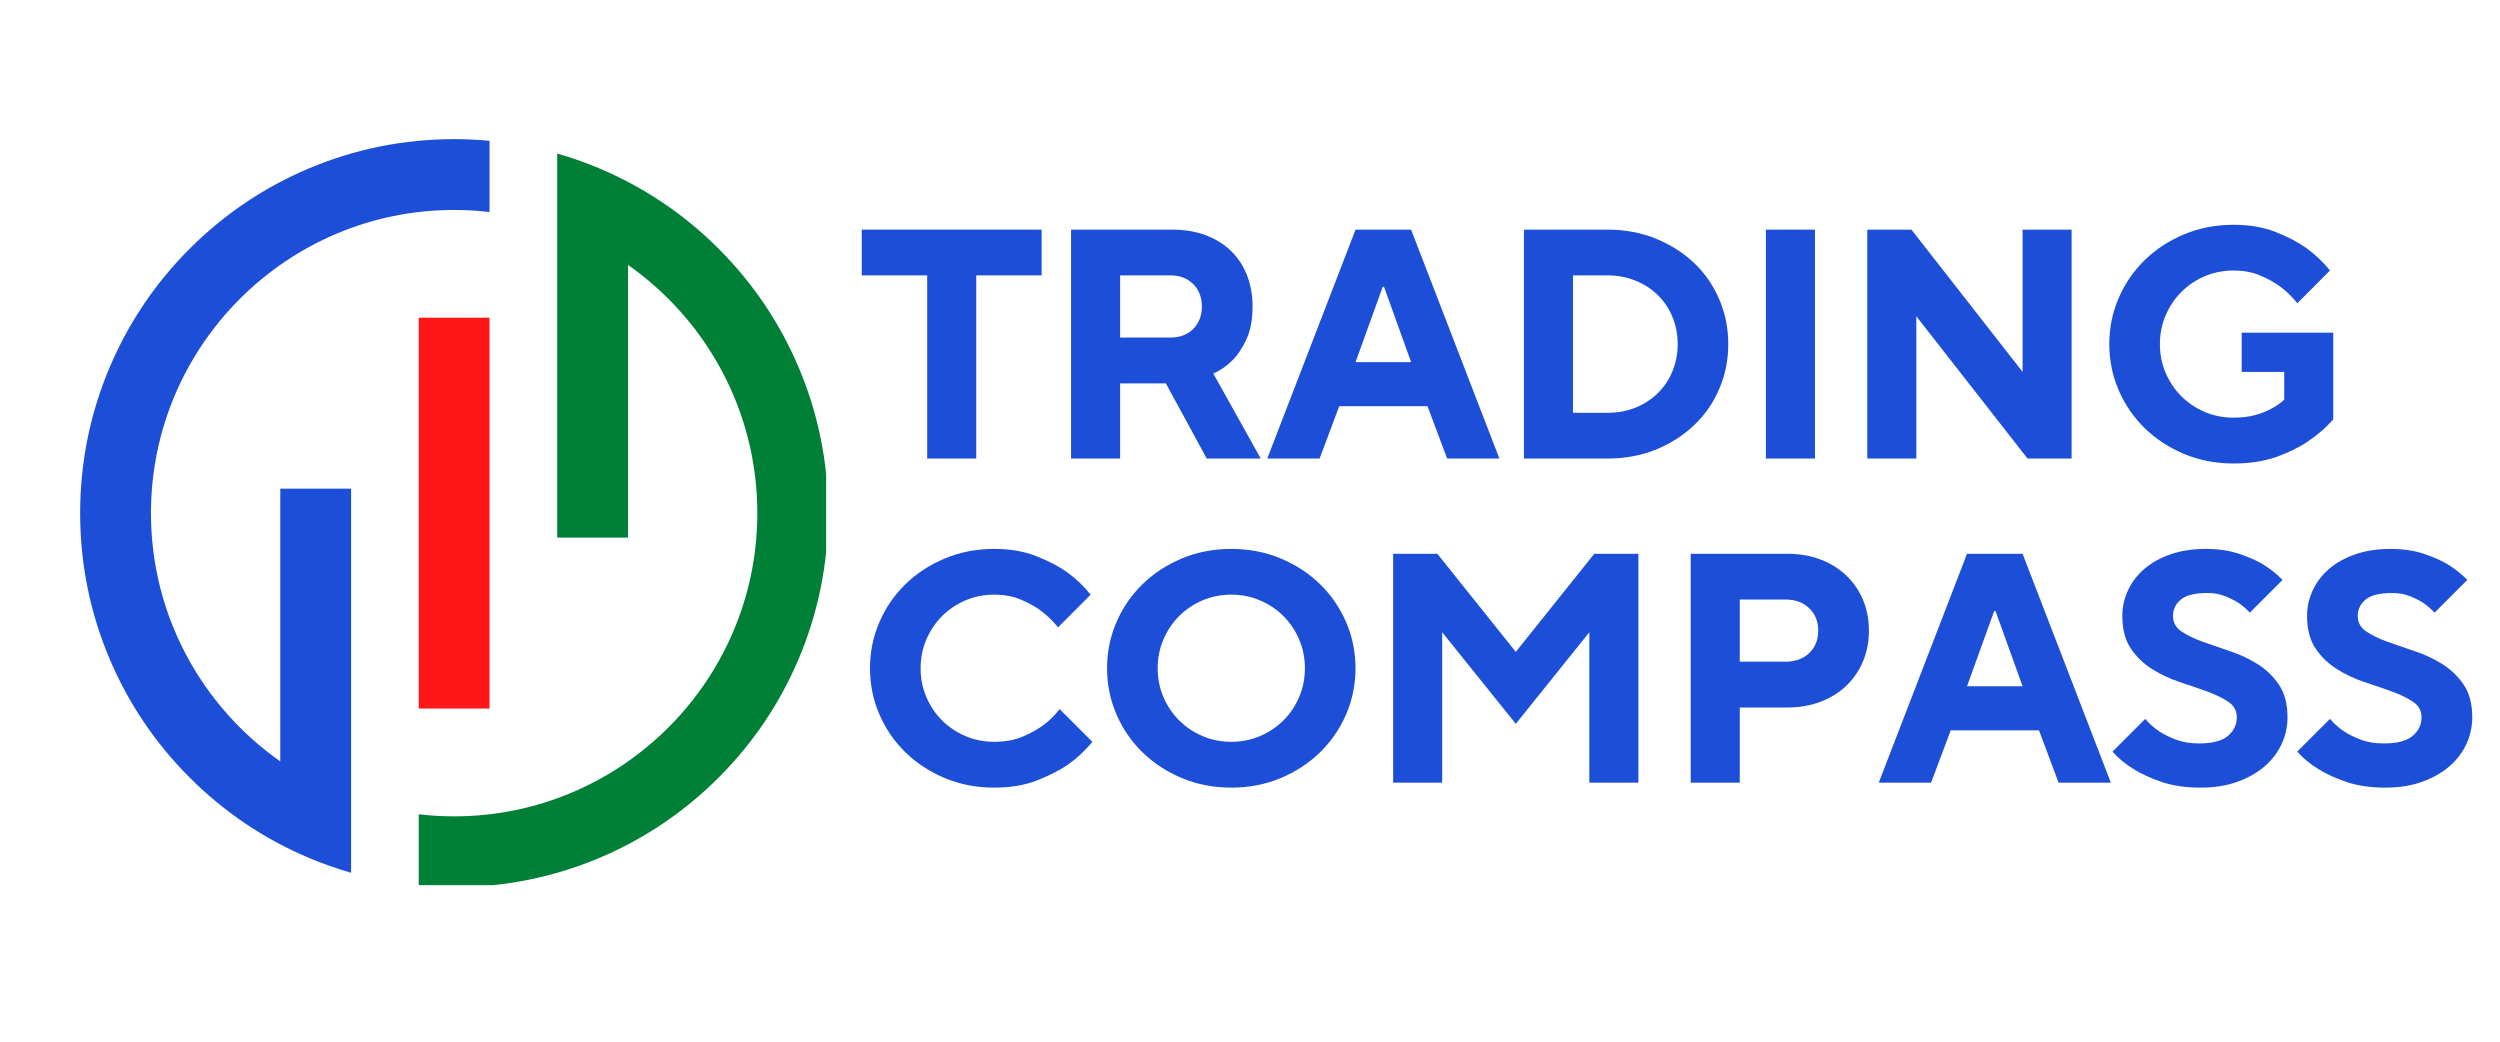 <svg xmlns="http://www.w3.org/2000/svg" xmlns:xlink="http://www.w3.org/1999/xlink" width="600" zoomAndPan="magnify" viewBox="0 0 450 187.5" height="250" preserveAspectRatio="xMidYMid meet" version="1.0"><defs><g/><clipPath id="714ae09274"><path d="M 75 27 L 148.703 27 L 148.703 159.324 L 75 159.324 Z M 75 27 " clip-rule="nonzero"/></clipPath><clipPath id="03c0ada713"><path d="M 14.426 25.047 L 89 25.047 L 89 158 L 14.426 158 Z M 14.426 25.047 " clip-rule="nonzero"/></clipPath></defs><g clip-path="url(#714ae09274)"><path fill="#008037" d="M 113.043 47.684 C 127.109 57.562 136.32 73.91 136.32 92.367 C 136.32 122.461 111.84 146.941 81.746 146.941 C 79.59 146.941 77.465 146.816 75.371 146.57 L 75.371 159.391 C 77.48 159.586 79.605 159.688 81.746 159.688 C 90.832 159.688 99.648 157.906 107.953 154.395 C 115.969 151.004 123.168 146.148 129.348 139.969 C 135.527 133.789 140.383 126.59 143.773 118.574 C 147.285 110.27 149.066 101.453 149.066 92.367 C 149.066 83.281 147.285 74.465 143.773 66.16 C 140.383 58.145 135.527 50.945 129.348 44.766 C 123.168 38.582 115.969 33.73 107.953 30.34 C 105.445 29.277 102.891 28.379 100.297 27.633 L 100.297 96.773 L 113.043 96.773 L 113.043 47.684 " fill-opacity="1" fill-rule="nonzero"/></g><path fill="#ff1616" d="M 88.117 57.191 L 75.371 57.191 L 75.371 127.539 L 88.117 127.539 L 88.117 57.191 " fill-opacity="1" fill-rule="nonzero"/><g clip-path="url(#03c0ada713)"><path fill="#1d4ed8" d="M 19.719 118.574 C 23.109 126.59 27.961 133.789 34.145 139.969 C 40.324 146.148 47.523 151.004 55.539 154.395 C 58.047 155.453 60.602 156.355 63.195 157.098 L 63.195 87.961 L 50.449 87.961 L 50.449 137.051 C 36.383 127.172 27.172 110.824 27.172 92.367 C 27.172 62.273 51.652 37.793 81.746 37.793 C 83.902 37.793 86.027 37.918 88.117 38.164 L 88.117 25.344 C 86.012 25.148 83.887 25.047 81.746 25.047 C 72.66 25.047 63.844 26.828 55.539 30.34 C 47.523 33.73 40.324 38.582 34.145 44.766 C 27.961 50.945 23.109 58.145 19.719 66.16 C 16.207 74.465 14.426 83.281 14.426 92.367 C 14.426 101.453 16.207 110.27 19.719 118.574 " fill-opacity="1" fill-rule="nonzero"/></g><g fill="#1d4ed8" fill-opacity="1"><g transform="translate(153.944, 82.538)"><g><path d="M 12.953 -32.969 L 1.172 -32.969 L 1.172 -41.203 L 33.547 -41.203 L 33.547 -32.969 L 21.781 -32.969 L 21.781 0 L 12.953 0 Z M 12.953 -32.969 "/></g></g></g><g fill="#1d4ed8" fill-opacity="1"><g transform="translate(187.493, 82.538)"><g><path d="M 5.297 -41.203 L 23.547 -41.203 C 25.742 -41.203 27.734 -40.867 29.516 -40.203 C 31.305 -39.535 32.828 -38.594 34.078 -37.375 C 35.336 -36.156 36.301 -34.691 36.969 -32.984 C 37.633 -31.285 37.969 -29.414 37.969 -27.375 C 37.969 -25.02 37.602 -23.055 36.875 -21.484 C 36.145 -19.91 35.332 -18.676 34.438 -17.781 C 33.414 -16.719 32.238 -15.891 30.906 -15.297 L 39.438 0 L 29.719 0 L 22.359 -13.531 L 14.125 -13.531 L 14.125 0 L 5.297 0 Z M 23.25 -21.781 C 24.895 -21.781 26.238 -22.297 27.281 -23.328 C 28.32 -24.367 28.844 -25.719 28.844 -27.375 C 28.844 -29.02 28.32 -30.363 27.281 -31.406 C 26.238 -32.445 24.895 -32.969 23.25 -32.969 L 14.125 -32.969 L 14.125 -21.781 Z M 23.25 -21.781 "/></g></g></g><g fill="#1d4ed8" fill-opacity="1"><g transform="translate(227.811, 82.538)"><g><path d="M 16.188 -41.203 L 26.188 -41.203 L 42.078 0 L 32.672 0 L 29.141 -9.422 L 13.25 -9.422 L 9.719 0 L 0.297 0 Z M 26.188 -17.359 L 21.312 -30.906 L 21.078 -30.906 L 16.188 -17.359 Z M 26.188 -17.359 "/></g></g></g><g fill="#1d4ed8" fill-opacity="1"><g transform="translate(269.012, 82.538)"><g><path d="M 5.297 -41.203 L 20.312 -41.203 C 23.488 -41.203 26.398 -40.66 29.047 -39.578 C 31.691 -38.504 33.984 -37.047 35.922 -35.203 C 37.867 -33.359 39.379 -31.176 40.453 -28.656 C 41.535 -26.145 42.078 -23.457 42.078 -20.594 C 42.078 -17.727 41.535 -15.039 40.453 -12.531 C 39.379 -10.02 37.867 -7.844 35.922 -6 C 33.984 -4.156 31.691 -2.691 29.047 -1.609 C 26.398 -0.535 23.488 0 20.312 0 L 5.297 0 Z M 20.312 -8.234 C 22.156 -8.234 23.848 -8.547 25.391 -9.172 C 26.941 -9.805 28.273 -10.672 29.391 -11.766 C 30.516 -12.867 31.391 -14.176 32.016 -15.688 C 32.648 -17.195 32.969 -18.832 32.969 -20.594 C 32.969 -22.363 32.648 -24.004 32.016 -25.516 C 31.391 -27.023 30.516 -28.328 29.391 -29.422 C 28.273 -30.523 26.941 -31.391 25.391 -32.016 C 23.848 -32.648 22.156 -32.969 20.312 -32.969 L 14.125 -32.969 L 14.125 -8.234 Z M 20.312 -8.234 "/></g></g></g><g fill="#1d4ed8" fill-opacity="1"><g transform="translate(312.568, 82.538)"><g><path d="M 5.297 -41.203 L 14.125 -41.203 L 14.125 0 L 5.297 0 Z M 5.297 -41.203 "/></g></g></g><g fill="#1d4ed8" fill-opacity="1"><g transform="translate(330.814, 82.538)"><g><path d="M 5.297 -41.203 L 13.25 -41.203 L 33.25 -15.594 L 33.25 -41.203 L 42.078 -41.203 L 42.078 0 L 34.141 0 L 14.125 -25.609 L 14.125 0 L 5.297 0 Z M 5.297 -41.203 "/></g></g></g><g fill="#1d4ed8" fill-opacity="1"><g transform="translate(377.018, 82.538)"><g><path d="M 25.016 0.891 C 21.836 0.891 18.883 0.32 16.156 -0.812 C 13.426 -1.957 11.062 -3.5 9.062 -5.438 C 7.062 -7.383 5.492 -9.66 4.359 -12.266 C 3.223 -14.879 2.656 -17.656 2.656 -20.594 C 2.656 -23.539 3.223 -26.316 4.359 -28.922 C 5.492 -31.535 7.062 -33.812 9.062 -35.75 C 11.062 -37.695 13.426 -39.238 16.156 -40.375 C 18.883 -41.508 21.836 -42.078 25.016 -42.078 C 27.879 -42.078 30.398 -41.645 32.578 -40.781 C 34.754 -39.926 36.566 -38.988 38.016 -37.969 C 39.703 -36.75 41.156 -35.375 42.375 -33.844 L 36.5 -27.953 C 35.633 -29.055 34.629 -30.039 33.484 -30.906 C 32.504 -31.645 31.305 -32.316 29.891 -32.922 C 28.484 -33.535 26.859 -33.844 25.016 -33.844 C 23.172 -33.844 21.441 -33.5 19.828 -32.812 C 18.223 -32.125 16.82 -31.18 15.625 -29.984 C 14.426 -28.785 13.484 -27.379 12.797 -25.766 C 12.109 -24.16 11.766 -22.438 11.766 -20.594 C 11.766 -18.75 12.109 -17.023 12.797 -15.422 C 13.484 -13.816 14.426 -12.414 15.625 -11.219 C 16.82 -10.02 18.223 -9.078 19.828 -8.391 C 21.441 -7.703 23.172 -7.359 25.016 -7.359 C 26.504 -7.359 27.805 -7.516 28.922 -7.828 C 30.047 -8.141 31 -8.516 31.781 -8.953 C 32.688 -9.422 33.473 -9.969 34.141 -10.594 L 34.141 -15.594 L 26.484 -15.594 L 26.484 -22.656 L 42.969 -22.656 L 42.969 -7.062 C 41.676 -5.57 40.145 -4.238 38.375 -3.062 C 36.883 -2.039 35.02 -1.125 32.781 -0.312 C 30.539 0.488 27.953 0.891 25.016 0.891 Z M 25.016 0.891 "/></g></g></g><g fill="#1d4ed8" fill-opacity="1"><g transform="translate(153.944, 140.883)"><g><path d="M 25.016 0.891 C 21.836 0.891 18.883 0.32 16.156 -0.812 C 13.426 -1.957 11.062 -3.5 9.062 -5.438 C 7.062 -7.383 5.492 -9.66 4.359 -12.266 C 3.223 -14.879 2.656 -17.656 2.656 -20.594 C 2.656 -23.539 3.223 -26.316 4.359 -28.922 C 5.492 -31.535 7.062 -33.812 9.062 -35.75 C 11.062 -37.695 13.426 -39.238 16.156 -40.375 C 18.883 -41.508 21.836 -42.078 25.016 -42.078 C 27.879 -42.078 30.398 -41.645 32.578 -40.781 C 34.754 -39.926 36.566 -38.988 38.016 -37.969 C 39.703 -36.75 41.156 -35.375 42.375 -33.844 L 36.5 -27.953 C 35.633 -29.055 34.629 -30.039 33.484 -30.906 C 32.504 -31.645 31.305 -32.316 29.891 -32.922 C 28.484 -33.535 26.859 -33.844 25.016 -33.844 C 23.172 -33.844 21.441 -33.5 19.828 -32.812 C 18.223 -32.125 16.82 -31.18 15.625 -29.984 C 14.426 -28.785 13.484 -27.379 12.797 -25.766 C 12.109 -24.16 11.766 -22.438 11.766 -20.594 C 11.766 -18.75 12.109 -17.023 12.797 -15.422 C 13.484 -13.816 14.426 -12.414 15.625 -11.219 C 16.82 -10.02 18.223 -9.078 19.828 -8.391 C 21.441 -7.703 23.172 -7.359 25.016 -7.359 C 26.941 -7.359 28.629 -7.66 30.078 -8.266 C 31.523 -8.879 32.758 -9.555 33.781 -10.297 C 34.957 -11.16 35.957 -12.145 36.781 -13.25 L 42.672 -7.359 C 41.453 -5.828 39.984 -4.453 38.266 -3.234 C 36.766 -2.211 34.914 -1.27 32.719 -0.406 C 30.52 0.457 27.953 0.891 25.016 0.891 Z M 25.016 0.891 "/></g></g></g><g fill="#1d4ed8" fill-opacity="1"><g transform="translate(196.616, 140.883)"><g><path d="M 25.016 0.891 C 21.836 0.891 18.883 0.32 16.156 -0.812 C 13.426 -1.957 11.062 -3.5 9.062 -5.438 C 7.062 -7.383 5.492 -9.66 4.359 -12.266 C 3.223 -14.879 2.656 -17.656 2.656 -20.594 C 2.656 -23.539 3.223 -26.316 4.359 -28.922 C 5.492 -31.535 7.062 -33.812 9.062 -35.75 C 11.062 -37.695 13.426 -39.238 16.156 -40.375 C 18.883 -41.508 21.836 -42.078 25.016 -42.078 C 28.191 -42.078 31.145 -41.508 33.875 -40.375 C 36.602 -39.238 38.969 -37.695 40.969 -35.75 C 42.969 -33.812 44.535 -31.535 45.672 -28.922 C 46.805 -26.316 47.375 -23.539 47.375 -20.594 C 47.375 -17.656 46.805 -14.879 45.672 -12.266 C 44.535 -9.66 42.969 -7.383 40.969 -5.438 C 38.969 -3.5 36.602 -1.957 33.875 -0.812 C 31.145 0.32 28.191 0.891 25.016 0.891 Z M 25.016 -7.359 C 26.859 -7.359 28.582 -7.703 30.188 -8.391 C 31.801 -9.078 33.207 -10.02 34.406 -11.219 C 35.602 -12.414 36.547 -13.816 37.234 -15.422 C 37.922 -17.023 38.266 -18.75 38.266 -20.594 C 38.266 -22.438 37.922 -24.16 37.234 -25.766 C 36.547 -27.379 35.602 -28.785 34.406 -29.984 C 33.207 -31.18 31.801 -32.125 30.188 -32.812 C 28.582 -33.5 26.859 -33.844 25.016 -33.844 C 23.172 -33.844 21.441 -33.5 19.828 -32.812 C 18.223 -32.125 16.82 -31.18 15.625 -29.984 C 14.426 -28.785 13.484 -27.379 12.797 -25.766 C 12.109 -24.16 11.766 -22.438 11.766 -20.594 C 11.766 -18.75 12.109 -17.023 12.797 -15.422 C 13.484 -13.816 14.426 -12.414 15.625 -11.219 C 16.82 -10.02 18.223 -9.078 19.828 -8.391 C 21.441 -7.703 23.172 -7.359 25.016 -7.359 Z M 25.016 -7.359 "/></g></g></g><g fill="#1d4ed8" fill-opacity="1"><g transform="translate(245.469, 140.883)"><g><path d="M 5.297 -41.203 L 13.25 -41.203 L 27.375 -23.547 L 41.5 -41.203 L 49.438 -41.203 L 49.438 0 L 40.609 0 L 40.609 -27.078 L 27.375 -10.594 L 14.125 -27.078 L 14.125 0 L 5.297 0 Z M 5.297 -41.203 "/></g></g></g><g fill="#1d4ed8" fill-opacity="1"><g transform="translate(299.03, 140.883)"><g><path d="M 5.297 -41.203 L 22.656 -41.203 C 24.852 -41.203 26.852 -40.859 28.656 -40.172 C 30.469 -39.484 32.02 -38.52 33.312 -37.281 C 34.602 -36.051 35.602 -34.594 36.312 -32.906 C 37.02 -31.219 37.375 -29.375 37.375 -27.375 C 37.375 -25.375 37.02 -23.531 36.312 -21.844 C 35.602 -20.156 34.602 -18.691 33.312 -17.453 C 32.02 -16.211 30.469 -15.25 28.656 -14.562 C 26.852 -13.875 24.852 -13.531 22.656 -13.531 L 14.125 -13.531 L 14.125 0 L 5.297 0 Z M 22.359 -21.781 C 24.129 -21.781 25.551 -22.297 26.625 -23.328 C 27.707 -24.367 28.25 -25.719 28.25 -27.375 C 28.25 -29.02 27.707 -30.363 26.625 -31.406 C 25.551 -32.445 24.129 -32.969 22.359 -32.969 L 14.125 -32.969 L 14.125 -21.781 Z M 22.359 -21.781 "/></g></g></g><g fill="#1d4ed8" fill-opacity="1"><g transform="translate(337.877, 140.883)"><g><path d="M 16.188 -41.203 L 26.188 -41.203 L 42.078 0 L 32.672 0 L 29.141 -9.422 L 13.25 -9.422 L 9.719 0 L 0.297 0 Z M 26.188 -17.359 L 21.312 -30.906 L 21.078 -30.906 L 16.188 -17.359 Z M 26.188 -17.359 "/></g></g></g><g fill="#1d4ed8" fill-opacity="1"><g transform="translate(379.078, 140.883)"><g><path d="M 17.062 0.891 C 14.395 0.891 12.07 0.555 10.094 -0.109 C 8.113 -0.785 6.457 -1.535 5.125 -2.359 C 3.551 -3.297 2.234 -4.375 1.172 -5.594 L 7.062 -11.484 C 7.77 -10.648 8.613 -9.898 9.594 -9.234 C 10.414 -8.691 11.426 -8.191 12.625 -7.734 C 13.82 -7.285 15.207 -7.062 16.781 -7.062 C 19.133 -7.062 20.848 -7.508 21.922 -8.406 C 23.004 -9.312 23.547 -10.43 23.547 -11.766 C 23.547 -12.941 23.035 -13.875 22.016 -14.562 C 20.992 -15.25 19.719 -15.867 18.188 -16.422 C 16.656 -16.973 15.004 -17.539 13.234 -18.125 C 11.473 -18.719 9.828 -19.492 8.297 -20.453 C 6.766 -21.41 5.488 -22.645 4.469 -24.156 C 3.445 -25.664 2.938 -27.617 2.938 -30.016 C 2.938 -31.629 3.281 -33.172 3.969 -34.641 C 4.656 -36.109 5.633 -37.391 6.906 -38.484 C 8.188 -39.586 9.758 -40.461 11.625 -41.109 C 13.488 -41.754 15.598 -42.078 17.953 -42.078 C 20.223 -42.078 22.234 -41.781 23.984 -41.188 C 25.734 -40.602 27.176 -39.961 28.312 -39.266 C 29.645 -38.43 30.801 -37.508 31.781 -36.5 L 25.891 -30.609 C 25.266 -31.273 24.582 -31.863 23.844 -32.375 C 23.176 -32.801 22.367 -33.203 21.422 -33.578 C 20.484 -33.953 19.426 -34.141 18.25 -34.141 C 16.008 -34.141 14.414 -33.742 13.469 -32.953 C 12.531 -32.172 12.062 -31.191 12.062 -30.016 C 12.062 -28.836 12.57 -27.906 13.594 -27.219 C 14.613 -26.531 15.891 -25.91 17.422 -25.359 C 18.953 -24.816 20.598 -24.25 22.359 -23.656 C 24.129 -23.07 25.781 -22.297 27.312 -21.328 C 28.844 -20.367 30.117 -19.133 31.141 -17.625 C 32.16 -16.113 32.672 -14.16 32.672 -11.766 C 32.672 -10.078 32.316 -8.469 31.609 -6.938 C 30.898 -5.414 29.867 -4.07 28.516 -2.906 C 27.16 -1.75 25.52 -0.828 23.594 -0.141 C 21.676 0.547 19.5 0.891 17.062 0.891 Z M 17.062 0.891 "/></g></g></g><g fill="#1d4ed8" fill-opacity="1"><g transform="translate(412.333, 140.883)"><g><path d="M 17.062 0.891 C 14.395 0.891 12.07 0.555 10.094 -0.109 C 8.113 -0.785 6.457 -1.535 5.125 -2.359 C 3.551 -3.297 2.234 -4.375 1.172 -5.594 L 7.062 -11.484 C 7.77 -10.648 8.613 -9.898 9.594 -9.234 C 10.414 -8.691 11.426 -8.191 12.625 -7.734 C 13.82 -7.285 15.207 -7.062 16.781 -7.062 C 19.133 -7.062 20.848 -7.508 21.922 -8.406 C 23.004 -9.312 23.547 -10.43 23.547 -11.766 C 23.547 -12.941 23.035 -13.875 22.016 -14.562 C 20.992 -15.25 19.719 -15.867 18.188 -16.422 C 16.656 -16.973 15.004 -17.539 13.234 -18.125 C 11.473 -18.719 9.828 -19.492 8.297 -20.453 C 6.766 -21.41 5.488 -22.645 4.469 -24.156 C 3.445 -25.664 2.938 -27.617 2.938 -30.016 C 2.938 -31.629 3.281 -33.172 3.969 -34.641 C 4.656 -36.109 5.633 -37.391 6.906 -38.484 C 8.188 -39.586 9.758 -40.461 11.625 -41.109 C 13.488 -41.754 15.598 -42.078 17.953 -42.078 C 20.223 -42.078 22.234 -41.781 23.984 -41.188 C 25.734 -40.602 27.176 -39.961 28.312 -39.266 C 29.645 -38.43 30.801 -37.508 31.781 -36.5 L 25.891 -30.609 C 25.266 -31.273 24.582 -31.863 23.844 -32.375 C 23.176 -32.801 22.367 -33.203 21.422 -33.578 C 20.484 -33.953 19.426 -34.141 18.25 -34.141 C 16.008 -34.141 14.414 -33.742 13.469 -32.953 C 12.531 -32.172 12.062 -31.191 12.062 -30.016 C 12.062 -28.836 12.57 -27.906 13.594 -27.219 C 14.613 -26.531 15.891 -25.91 17.422 -25.359 C 18.953 -24.816 20.598 -24.25 22.359 -23.656 C 24.129 -23.07 25.781 -22.297 27.312 -21.328 C 28.844 -20.367 30.117 -19.133 31.141 -17.625 C 32.16 -16.113 32.672 -14.16 32.672 -11.766 C 32.672 -10.078 32.316 -8.469 31.609 -6.938 C 30.898 -5.414 29.867 -4.07 28.516 -2.906 C 27.16 -1.75 25.52 -0.828 23.594 -0.141 C 21.676 0.547 19.5 0.891 17.062 0.891 Z M 17.062 0.891 "/></g></g></g></svg>